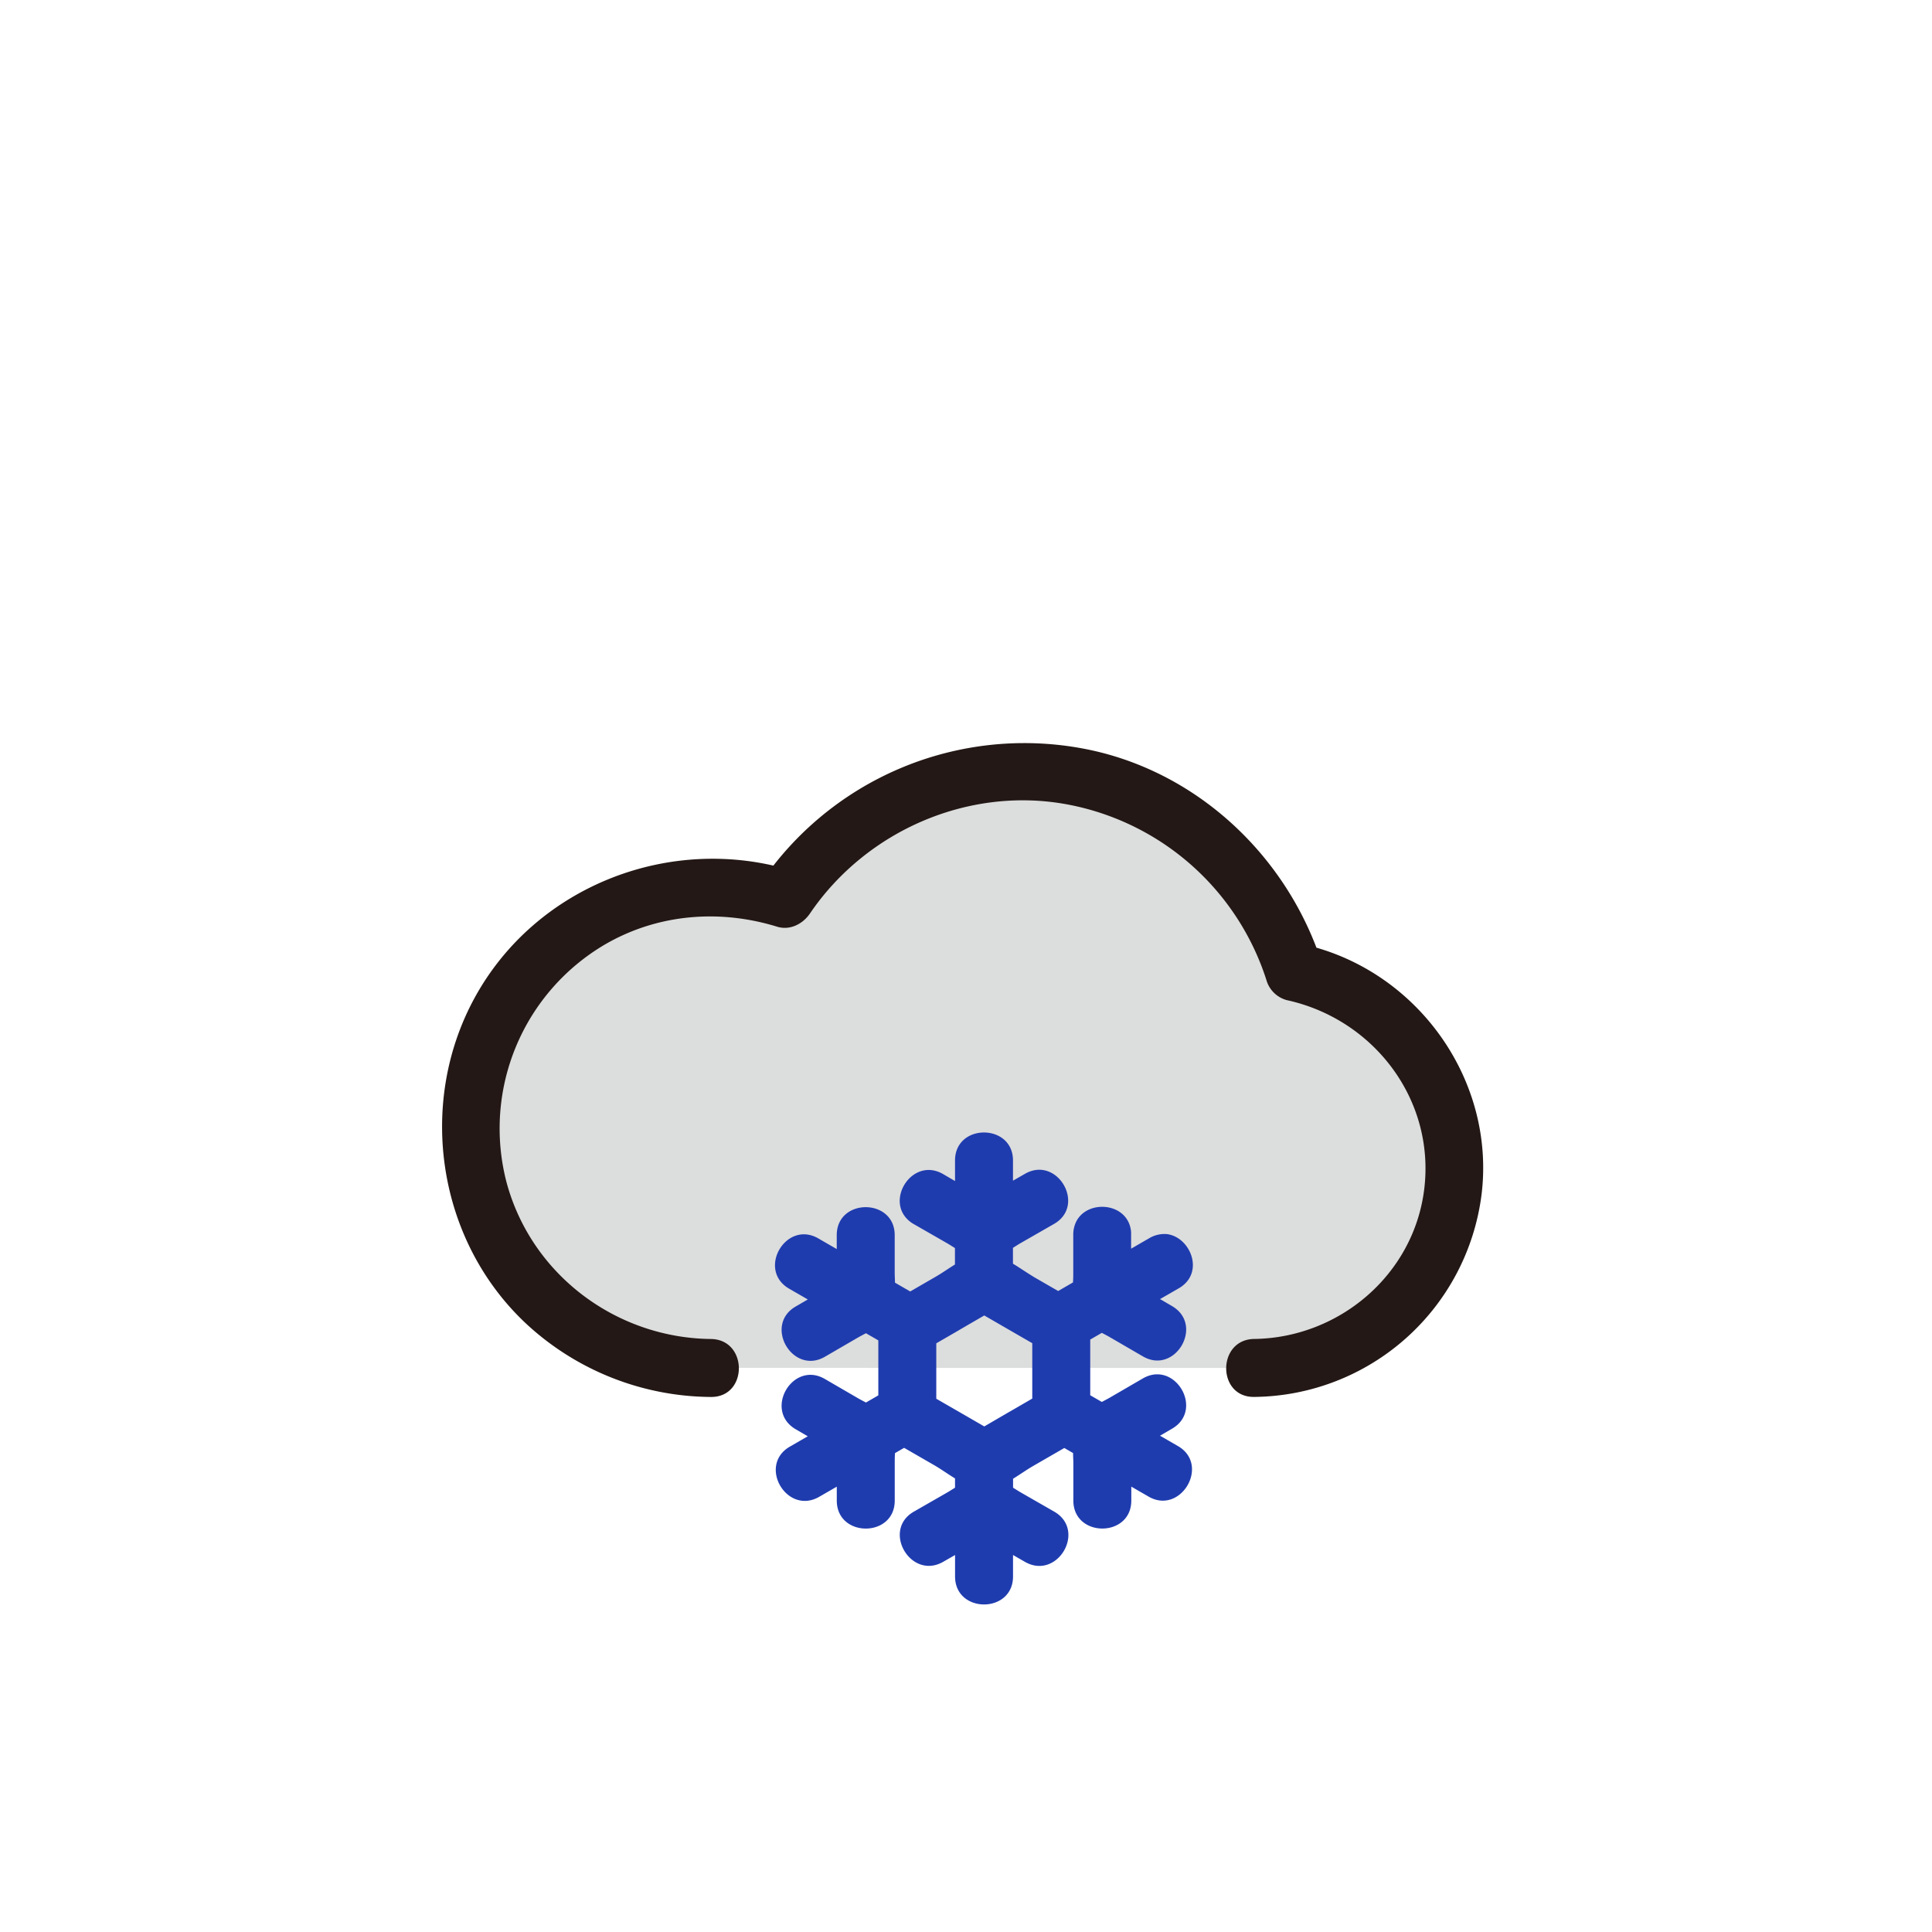 <svg width="500" height="500" xmlns="http://www.w3.org/2000/svg">
 <title/>

 <g>
  <title>background</title>
  <rect x="-1" y="-1" width="471.924" height="471.924" id="canvas_background" fill="none"/>
 </g>
 <g>
  <title>Layer 1</title>
  <path class="cls-1" d="m324.63,354.021a51.75,51.75 0 0 0 10.34,-102.46a73.71,73.71 0 0 0 -131.81,-19a62.24,62.24 0 1 0 -19.18,121.44" id="svg_1" fill="#dcdddd"/>
  <path class="cls-2" d="m324.63,361.521a59.9,59.9 0 0 0 58.79,-52.34c3.7,-30 -17,-58.47 -46.46,-64.86l5.24,5.24c-9.07,-28.39 -33.17,-50.81 -62.81,-56a82.4,82.4 0 0 0 -82.71,35.25l8.47,-3.45c-31.4,-9.69 -66.35,3.77 -82.26,32.77c-15.16,27.65 -9.62,63.37 13.66,84.79a70.91,70.91 0 0 0 47.42,18.61c9.66,0.11 9.66,-14.89 0,-15c-24.5,-0.27 -46.36,-16.6 -52.84,-40.4a55.22,55.22 0 0 1 25.6,-61.8c13.58,-7.83 29.54,-9.09 44.43,-4.49c3.34,1 6.63,-0.74 8.47,-3.45c14.64,-21.54 41.42,-33.14 67.15,-28.1a67.05,67.05 0 0 1 50.95,45.29a7.54,7.54 0 0 0 5.24,5.24c22.53,4.89 38.5,25.75 35.61,49c-2.74,22.09 -22,38.41 -44,38.7c-9.64,0.13 -9.67,15.13 0,15l0.05,0z" id="svg_2" fill="#231815"/>
  <path class="cls-3" d="m304.85,374.241l-4.64,-2.68l3.14,-1.83c8.34,-4.85 0.8,-17.82 -7.57,-13l-8.45,4.91c-0.66,0.38 -1.4,0.77 -2.18,1.18l-3,-1.73l0,-14.41l3,-1.74c0.76,0.4 1.51,0.79 2.18,1.18l8.45,4.91c8.36,4.86 15.92,-8.1 7.57,-13l-3.14,-1.83l3,-1.72l1.87,-1.08c6.75,-3.9 3.12,-13.11 -2.95,-14a6.53,6.53 0 0 0 -1.56,0a7.66,7.66 0 0 0 -3.07,1l-4.77,2.76q0,-1.8 0,-3.6c0,-0.23 0,-0.46 0,-0.68c-0.63,-7.9 -11.79,-8.67 -14.41,-2.28a7.67,7.67 0 0 0 -0.56,3l0,9.77c0,0.74 0,1.57 -0.07,2.42l0,0.1l-3.84,2.22l-6.19,-3.57c-1,-0.61 -2.24,-1.41 -3.51,-2.24c-0.64,-0.42 -1.31,-0.85 -2,-1.26l0,-4.1c0.76,-0.48 1.5,-0.95 2.18,-1.34l8.47,-4.86a8.2,8.2 0 0 0 1.45,-1.05c5.91,-5.39 -1.18,-16.4 -9,-11.9l-3.09,1.77l0,-5.23c0,-9.65 -15,-9.67 -15,0l0,5.32l-3.1,-1.81c-7.22,-4.14 -13.83,4.89 -10.17,10.55a7.43,7.43 0 0 0 2.6,2.41l8.47,4.86c0.68,0.39 1.42,0.86 2.18,1.34l0,4.25c-1.77,1.1 -3.45,2.28 -4.87,3.1l-6.71,3.88l-3.94,-2.28c0,-0.88 -0.07,-1.73 -0.07,-2.52l0,-9.77c0,-9.65 -15,-9.67 -15,0q0,1.8 0,3.6l-4.77,-2.76c-8.38,-4.83 -15.94,8.12 -7.57,13l4.84,2.8l-3.14,1.83c-8.34,4.85 -0.8,17.82 7.57,13l8.45,-4.91c0.66,-0.38 1.4,-0.77 2.18,-1.18l3.2,1.85l0,14.23l-3.2,1.85c-0.76,-0.4 -1.51,-0.79 -2.18,-1.18l-8.45,-4.91c-8.36,-4.86 -15.92,8.1 -7.57,13l3.14,1.83l-4.64,2.68c-8.36,4.83 -0.81,17.79 7.57,13l4.58,-2.64q0,1.8 0,3.6c0,9.65 15,9.67 15,0l0,-9.77c0,-0.77 0,-1.63 0.07,-2.52l2.36,-1.36l7.87,4.54c1.53,0.88 3.36,2.19 5.3,3.38l0,2.39c-0.76,0.48 -1.5,0.95 -2.18,1.34l-8.47,4.86c-8.37,4.8 -0.82,17.77 7.57,13l3.09,-1.77l0,5.55c0,9.65 15,9.67 15,0l0,-5.55l3.09,1.77c8.39,4.81 16,-8.14 7.57,-13l-8.47,-4.86c-0.68,-0.39 -1.42,-0.86 -2.18,-1.34l0,-2.31c1.85,-1.14 3.6,-2.38 5.07,-3.23l8.19,-4.73l2.27,1.31c0,0.88 0.07,1.73 0.07,2.52l0,9.77c0,9.65 15,9.67 15,0q0,-1.8 0,-3.6l4.58,2.64c8.29,4.65 15.85,-8.31 7.49,-13.14zm-50.12,-5.08l-0.1,-0.06l-5.66,-3.27l-1.84,-1.06l-4.82,-2.78l0,-14.34l0.74,-0.43l4.08,-2.36l3.42,-2l4.08,-2.36l0.1,-0.06l4.08,2.36l3.32,1.92l4.18,2.41l0.84,0.48l0,14.34l-5,2.9l-1.74,1l-5.68,3.31z" id="svg_3" fill="#1f3caf"/>
 </g>
</svg>